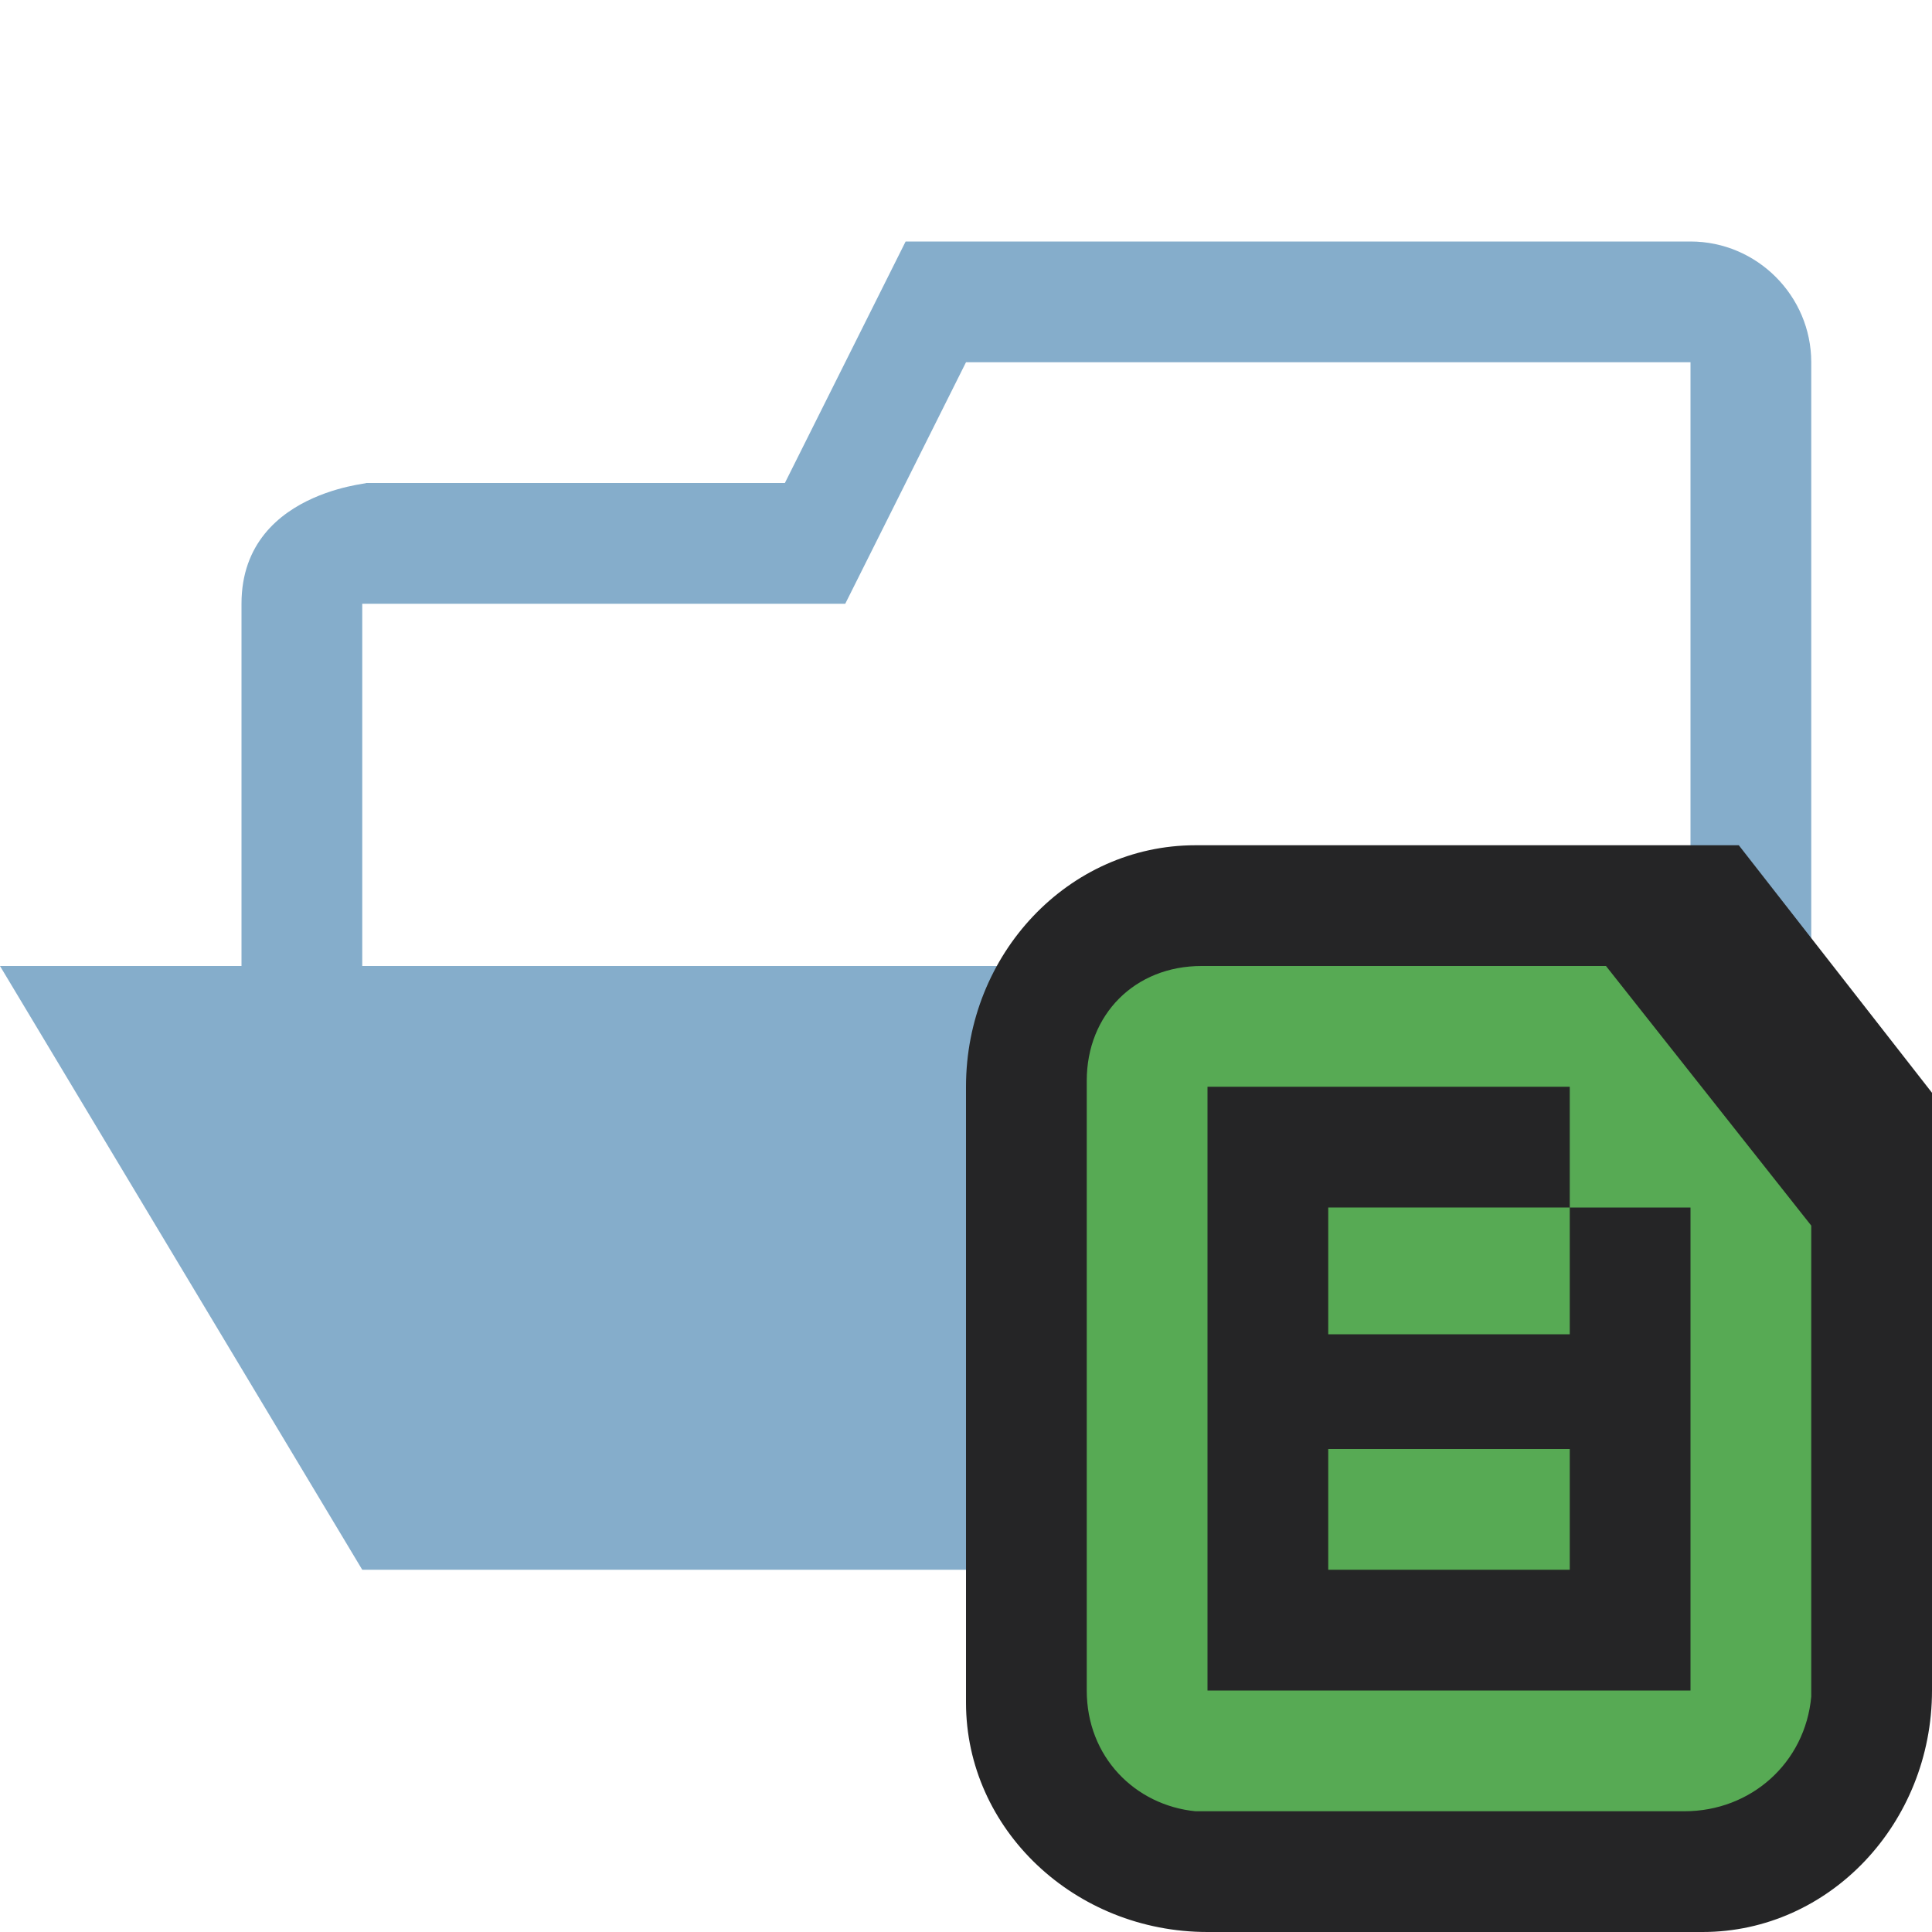 <?xml version="1.0" encoding="utf-8"?>
<!-- Generator: Adobe Illustrator 21.0.0, SVG Export Plug-In . SVG Version: 6.00 Build 0)  -->
<svg version="1.1" id="Ebene_1" xmlns="http://www.w3.org/2000/svg" xmlns:xlink="http://www.w3.org/1999/xlink" x="0px" y="0px"
	 viewBox="0 0 32 32" style="enable-background:new 0 0 32 32;" xml:space="preserve">
<style type="text/css">
	.st0{fill:#85ADCB;}
	.st1{fill:#252526;}
	.st2{fill:#57AA54;}
</style>
<title>folder.src.open</title>
<g id="Bases">
	<g id="_编组_">
		<path id="_复合路径_" class="st0" d="M28,4c1.1,0,2,0.9,2,2v18c0,1.1-0.8,2-1.8,2c-0.1,0-0.1,0-0.2,0V6H16l-2,4H6v6h16l6,10H6
			L0,16h4v-6c0-2,2.5-2,2-2h7l2-4H28z"/>
	</g>
</g>
<g id="Overlays">
	<g id="_编组_2">
		<path id="_复合路径_2" class="st1" d="M20,32c-2.2,0-4-1.7-4-3.8c0-0.1,0-0.1,0-0.2V18c0-2.2,1.7-4,3.8-4c0.1,0,0.1,0,0.2,0
			h8.8l3.2,4.1V28c0,2.2-1.7,4-3.8,4c-0.1,0-0.1,0-0.2,0H20z"/>
		<path id="_复合路径_3" class="st2" d="M26.6,16h-6.7c-1.1,0-1.9,0.8-1.9,1.9c0,0,0,0.1,0,0.1v10c0,1.1,0.8,1.9,1.8,2
			c0,0,0.1,0,0.1,0h8c1.1,0,2-0.8,2.1-1.9c0,0,0,0,0-0.1v-7.7L26.6,16z M28,24L28,24v4h-8V18h6v2h2V24z"/>
		<rect id="_路径_" x="22" y="20" class="st2" width="4" height="2.1"/>
		<rect id="_路径_2" x="22" y="24" class="st2" width="4" height="2"/>
	</g>
</g>
</svg>
